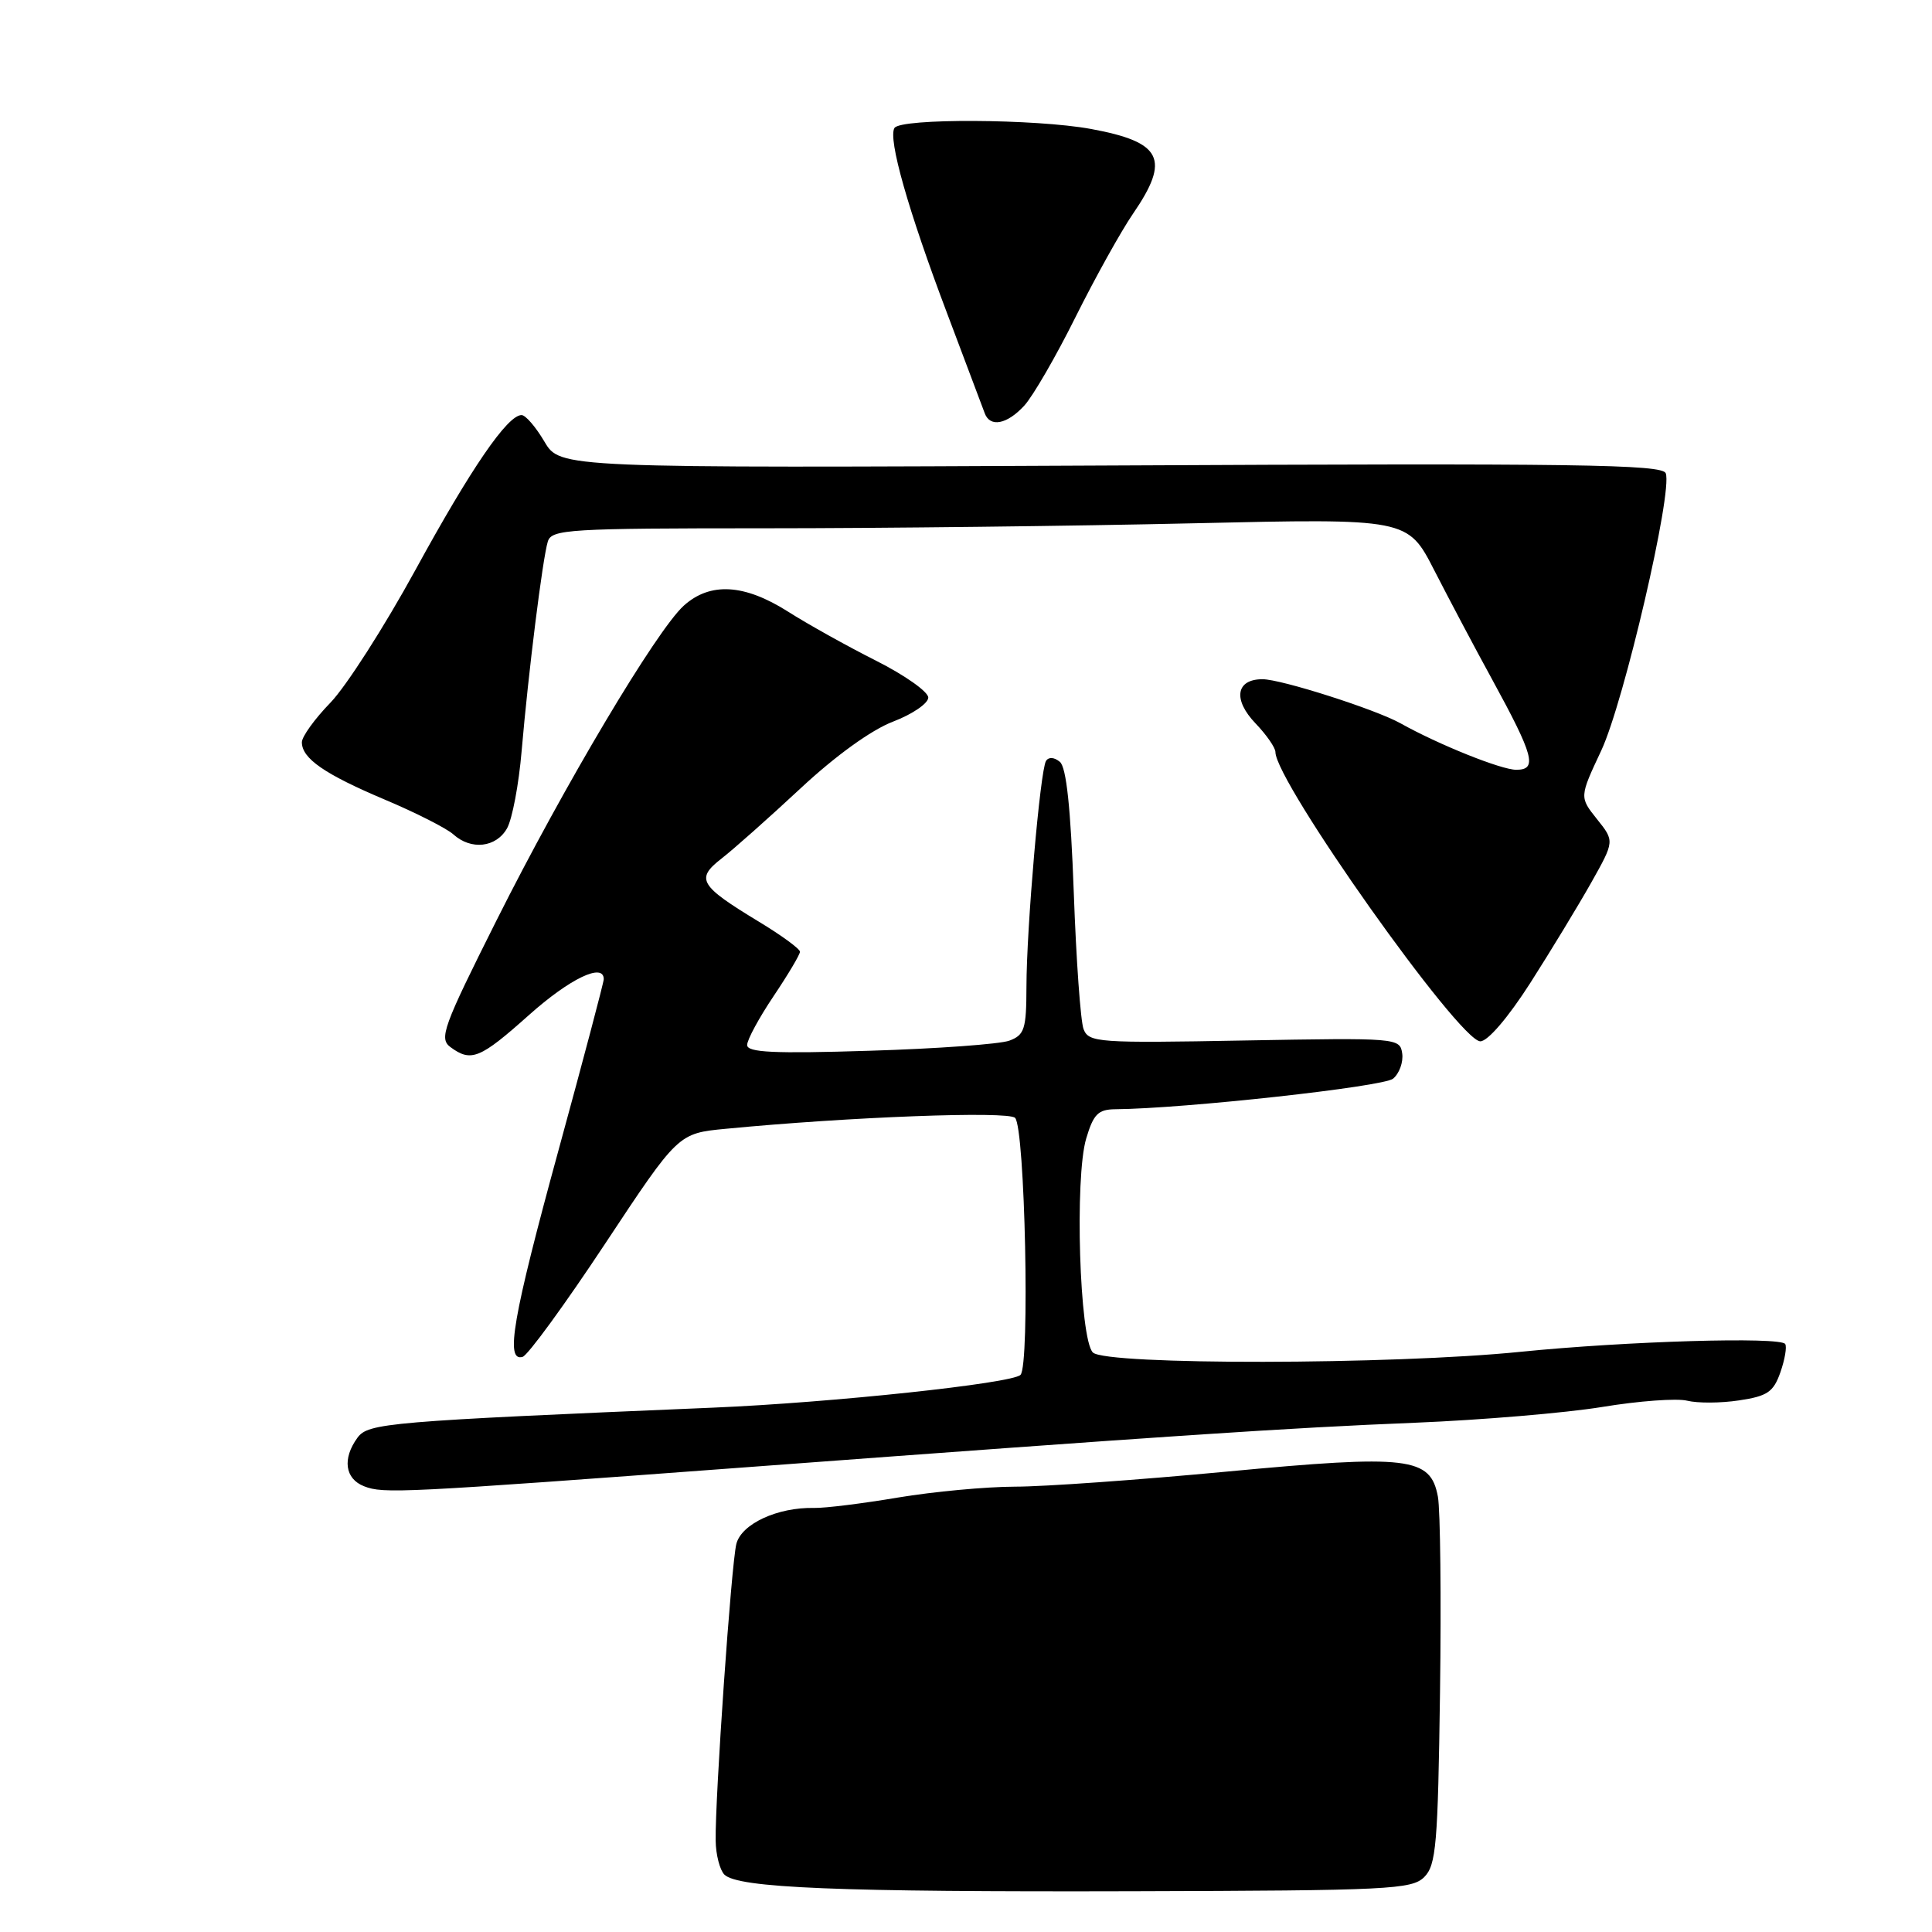 <?xml version="1.0" encoding="UTF-8" standalone="no"?>
<!DOCTYPE svg PUBLIC "-//W3C//DTD SVG 1.1//EN" "http://www.w3.org/Graphics/SVG/1.1/DTD/svg11.dtd" >
<svg xmlns="http://www.w3.org/2000/svg" xmlns:xlink="http://www.w3.org/1999/xlink" version="1.1" viewBox="0 0 256 256">
 <g >
 <path fill="currentColor"
d=" M 188.72 248.72 C 190.30 247.13 190.53 244.43 190.81 224.22 C 190.98 211.72 190.85 200.07 190.53 198.32 C 189.55 193.06 186.71 192.72 162.50 195.00 C 150.95 196.09 138.35 196.99 134.50 196.99 C 130.65 197.00 123.67 197.65 119.00 198.43 C 114.33 199.22 109.33 199.84 107.89 199.81 C 103.03 199.70 98.24 201.92 97.57 204.58 C 96.90 207.24 94.74 238.22 94.83 243.89 C 94.85 245.75 95.38 247.78 95.98 248.39 C 97.76 250.17 111.05 250.71 150.22 250.60 C 184.03 250.51 187.07 250.36 188.72 248.72 Z  M 99.00 194.41 C 154.70 190.26 170.78 189.19 187.50 188.52 C 196.30 188.16 207.46 187.22 212.30 186.43 C 217.13 185.63 222.20 185.26 223.56 185.60 C 224.92 185.94 228.01 185.93 230.43 185.56 C 234.20 185.00 234.99 184.45 235.91 181.84 C 236.50 180.15 236.79 178.46 236.55 178.09 C 235.95 177.10 215.50 177.71 201.50 179.12 C 184.48 180.85 146.51 180.90 144.81 179.21 C 143.04 177.44 142.38 156.02 143.93 150.85 C 144.89 147.62 145.52 147.00 147.79 146.98 C 156.90 146.90 183.30 144.00 184.59 142.93 C 185.42 142.24 185.96 140.74 185.80 139.59 C 185.50 137.53 185.16 137.51 164.90 137.87 C 145.50 138.23 144.27 138.14 143.58 136.37 C 143.18 135.34 142.60 127.19 142.28 118.24 C 141.87 107.03 141.30 101.67 140.44 100.95 C 139.68 100.32 138.95 100.28 138.60 100.83 C 137.83 102.09 136.02 122.97 136.01 130.77 C 136.00 136.36 135.75 137.14 133.75 137.89 C 132.51 138.35 124.19 138.96 115.25 139.23 C 102.53 139.63 99.00 139.46 99.00 138.47 C 99.00 137.77 100.58 134.86 102.50 132.00 C 104.42 129.14 106.00 126.49 106.00 126.11 C 106.00 125.73 103.54 123.93 100.54 122.12 C 92.66 117.34 92.14 116.46 95.62 113.75 C 97.21 112.52 101.91 108.34 106.08 104.46 C 110.70 100.15 115.47 96.71 118.33 95.62 C 120.90 94.64 123.00 93.20 123.00 92.43 C 123.00 91.66 119.88 89.46 116.07 87.54 C 112.26 85.62 107.00 82.69 104.38 81.02 C 98.61 77.37 94.10 77.11 90.61 80.25 C 87.00 83.51 74.76 104.06 65.77 122.00 C 58.70 136.10 58.15 137.61 59.69 138.75 C 62.43 140.77 63.60 140.29 70.09 134.50 C 75.51 129.66 80.00 127.51 80.00 129.75 C 80.00 130.16 77.30 140.37 74.00 152.43 C 67.94 174.58 66.91 180.49 69.25 179.79 C 69.94 179.59 74.86 172.84 80.18 164.80 C 89.86 150.17 89.86 150.17 96.18 149.57 C 112.52 147.99 133.56 147.20 134.50 148.12 C 135.82 149.41 136.49 180.91 135.22 182.18 C 134.09 183.31 110.21 185.86 94.50 186.52 C 51.33 188.34 48.80 188.56 47.37 190.50 C 45.34 193.28 45.70 195.95 48.25 196.94 C 50.81 197.94 53.05 197.83 99.00 194.41 Z  M 202.77 130.25 C 205.49 125.99 209.12 120.01 210.83 116.98 C 213.94 111.45 213.94 111.45 211.61 108.54 C 209.28 105.62 209.28 105.62 212.18 99.44 C 215.19 93.00 221.66 65.17 220.72 62.71 C 220.27 61.53 209.00 61.37 147.20 61.68 C 74.22 62.03 74.22 62.03 72.14 58.52 C 71.00 56.58 69.64 55.00 69.11 55.00 C 67.24 55.00 62.41 62.05 55.03 75.55 C 50.92 83.06 45.86 90.96 43.78 93.11 C 41.70 95.25 40.00 97.61 40.00 98.35 C 40.00 100.50 42.99 102.57 50.98 105.95 C 55.09 107.68 59.18 109.76 60.06 110.55 C 62.42 112.69 65.75 112.31 67.19 109.75 C 67.88 108.51 68.75 103.90 69.12 99.50 C 70.01 89.12 71.90 73.98 72.59 71.75 C 73.09 70.14 75.35 70.00 101.40 70.00 C 116.95 70.00 142.47 69.70 158.10 69.34 C 186.53 68.69 186.53 68.69 190.06 75.59 C 192.01 79.39 195.44 85.88 197.70 90.00 C 203.26 100.18 203.75 102.00 200.91 102.00 C 198.92 102.00 190.61 98.66 185.57 95.84 C 182.28 94.00 169.77 90.00 167.29 90.00 C 163.76 90.00 163.34 92.70 166.37 95.86 C 167.82 97.37 169.00 99.08 169.00 99.65 C 169.00 103.57 193.35 137.95 196.15 137.98 C 197.13 137.99 199.83 134.84 202.77 130.25 Z  M 135.72 53.75 C 136.86 52.51 139.92 47.23 142.52 42.00 C 145.13 36.77 148.55 30.62 150.13 28.32 C 155.10 21.07 153.99 18.83 144.57 17.09 C 137.23 15.74 119.33 15.65 118.52 16.96 C 117.64 18.39 120.35 27.92 125.49 41.50 C 127.98 48.10 130.23 54.06 130.48 54.75 C 131.18 56.67 133.43 56.24 135.72 53.75 Z "/>
</g>
</svg>